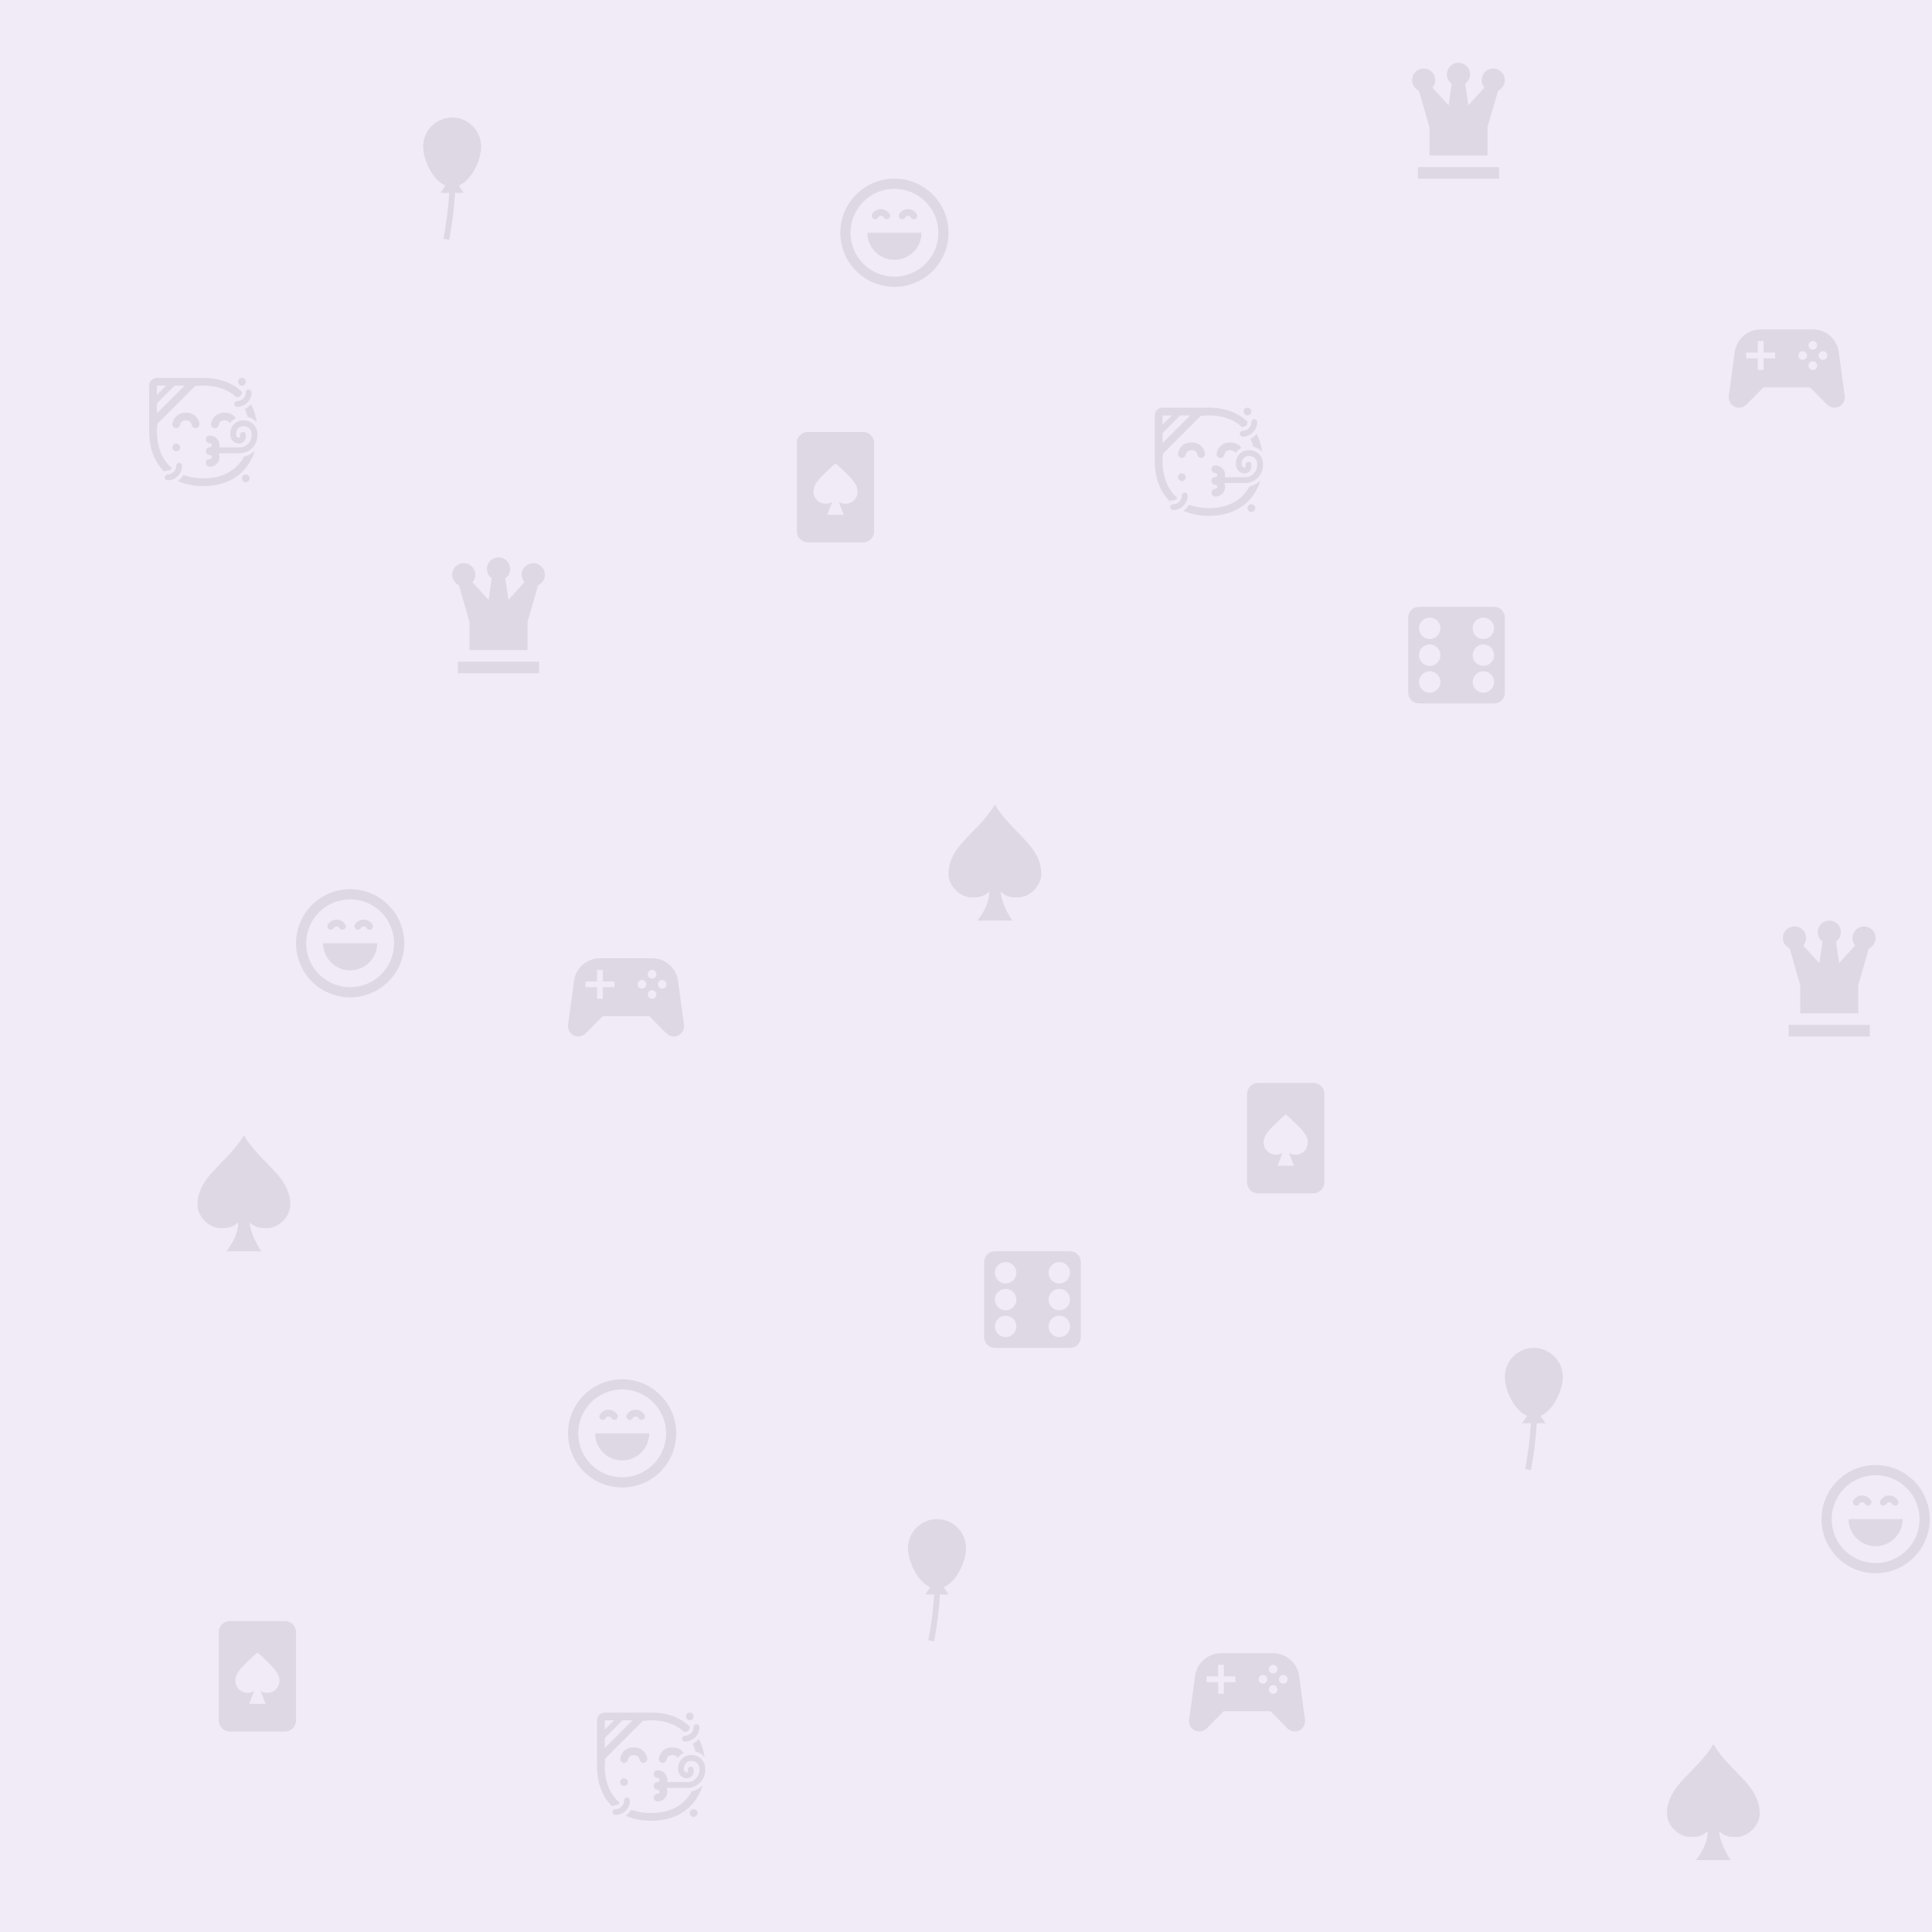 <svg width="500" height="500" viewBox="0 0 500 500" fill="none" xmlns="http://www.w3.org/2000/svg">
<rect width="500" height="500" fill="#F1EAF7"/>
<path d="M118.753 48.035L120.013 49.925H117.763C117.538 53.99 117.013 58.04 116.263 62.045L114.763 61.805C115.513 57.875 116.023 53.915 116.263 49.925H114.013L115.273 48.035C111.973 46.61 109.513 41.465 109.513 37.925C109.513 35.935 110.303 34.028 111.71 32.621C113.116 31.215 115.024 30.425 117.013 30.425C117.998 30.425 118.973 30.619 119.883 30.995C120.793 31.372 121.62 31.925 122.316 32.621C123.013 33.318 123.565 34.145 123.942 35.054C124.319 35.964 124.513 36.94 124.513 37.925C124.513 41.465 122.053 46.61 118.753 48.035Z" fill="black" fill-opacity="0.08"/>
<path d="M244.24 410.763L245.5 412.653H243.25C243.025 416.718 242.5 420.768 241.75 424.773L240.25 424.533C241 420.603 241.51 416.643 241.75 412.653H239.5L240.76 410.763C237.46 409.338 235 404.193 235 400.653C235 398.664 235.79 396.756 237.197 395.35C238.603 393.943 240.511 393.153 242.5 393.153C243.485 393.153 244.46 393.347 245.37 393.724C246.28 394.101 247.107 394.653 247.803 395.35C248.5 396.046 249.052 396.873 249.429 397.783C249.806 398.693 250 399.668 250 400.653C250 404.193 247.54 409.338 244.24 410.763Z" fill="black" fill-opacity="0.08"/>
<path d="M398.693 366.443L399.953 368.333H397.703C397.478 372.398 396.953 376.448 396.203 380.453L394.703 380.213C395.453 376.283 395.963 372.323 396.203 368.333H393.953L395.213 366.443C391.913 365.018 389.453 359.873 389.453 356.333C389.453 354.344 390.243 352.436 391.65 351.03C393.056 349.623 394.964 348.833 396.953 348.833C397.938 348.833 398.913 349.027 399.823 349.404C400.733 349.781 401.56 350.333 402.256 351.03C402.953 351.726 403.505 352.553 403.882 353.463C404.259 354.373 404.453 355.348 404.453 356.333C404.453 359.873 401.993 365.018 398.693 366.443Z" fill="black" fill-opacity="0.08"/>
<path d="M52.614 97.794H40.614C40.084 97.794 39.575 98.004 39.2 98.379C38.825 98.755 38.614 99.263 38.614 99.794V111.794C38.614 115.579 39.758 119.09 42.129 121.664C42.243 121.789 42.361 121.912 42.483 122.032C42.742 121.881 43.042 121.794 43.364 121.794C43.815 121.794 44.242 121.534 44.462 121.138C44.158 120.879 43.87 120.602 43.599 120.309C41.638 118.179 40.614 115.189 40.614 111.794C40.614 111.059 40.663 110.344 40.758 109.651L50.481 99.927C51.189 99.837 51.901 99.792 52.614 99.794C56.398 99.794 59.218 100.96 61.163 102.805C61.23 102.798 61.297 102.794 61.364 102.794C62.013 102.794 62.614 102.253 62.614 101.544C62.614 101.506 62.615 101.468 62.618 101.43C60.251 99.141 56.886 97.794 52.614 97.794ZM40.614 99.794H43.029L40.614 102.208V99.794ZM45.2 99.794H47.786L40.614 106.966V104.38L45.2 99.794ZM52.614 125.794C50.094 125.794 47.891 125.325 46.02 124.471C46.618 124.07 47.118 123.538 47.483 122.917C48.941 123.479 50.648 123.794 52.614 123.794C56.712 123.794 59.679 122.426 61.63 120.309C62.221 119.664 62.728 118.946 63.139 118.174C64.182 117.954 65.142 117.443 65.906 116.699C65.329 118.562 64.4 120.253 63.1 121.664C60.718 124.252 57.185 125.794 52.614 125.794Z" fill="black" fill-opacity="0.08"/>
<path d="M59.478 109.523C59.886 108.98 60.419 108.536 61.033 108.234C60.947 108.108 60.853 107.988 60.751 107.876C60.176 107.246 59.31 106.794 58.114 106.794C56.931 106.794 56.068 107.225 55.49 107.854C54.943 108.45 54.721 109.147 54.633 109.604C54.605 109.734 54.603 109.869 54.627 110C54.652 110.131 54.702 110.256 54.775 110.367C54.849 110.478 54.944 110.574 55.054 110.648C55.165 110.722 55.29 110.773 55.42 110.799C55.551 110.824 55.686 110.823 55.816 110.795C55.947 110.768 56.071 110.715 56.18 110.639C56.29 110.563 56.383 110.466 56.455 110.353C56.526 110.241 56.574 110.115 56.596 109.984C56.645 109.738 56.755 109.434 56.964 109.207C57.144 109.011 57.462 108.794 58.114 108.794C58.757 108.794 59.084 109.016 59.272 109.223C59.358 109.316 59.425 109.42 59.478 109.523ZM66.436 109.257C65.819 108.581 65.01 108.111 64.118 107.907C63.928 107.198 63.672 106.508 63.356 105.846C63.978 105.556 64.532 105.138 64.981 104.619C65.713 106.035 66.195 107.602 66.436 109.257ZM46.964 109.206C46.754 109.434 46.644 109.738 46.596 109.985C46.546 110.245 46.394 110.475 46.174 110.623C45.954 110.771 45.684 110.826 45.423 110.776C45.163 110.725 44.933 110.573 44.785 110.353C44.637 110.133 44.582 109.863 44.633 109.603C44.721 109.147 44.943 108.45 45.49 107.854C46.068 107.225 46.931 106.794 48.114 106.794C49.309 106.794 50.176 107.246 50.751 107.876C51.294 108.473 51.52 109.168 51.6 109.623C51.646 109.884 51.586 110.153 51.433 110.37C51.28 110.587 51.047 110.734 50.786 110.779C50.525 110.825 50.256 110.764 50.039 110.611C49.822 110.459 49.675 110.226 49.63 109.965C49.58 109.69 49.456 109.433 49.272 109.223C49.084 109.016 48.757 108.794 48.114 108.794C47.462 108.794 47.142 109.011 46.964 109.206ZM62.614 99.794C62.88 99.794 63.134 99.688 63.322 99.501C63.509 99.313 63.614 99.059 63.614 98.794C63.614 98.528 63.509 98.274 63.322 98.087C63.134 97.899 62.88 97.794 62.614 97.794C62.349 97.794 62.095 97.899 61.907 98.087C61.72 98.274 61.614 98.528 61.614 98.794C61.614 99.059 61.72 99.313 61.907 99.501C62.095 99.688 62.349 99.794 62.614 99.794ZM64.365 100.794C64.563 100.794 64.754 100.873 64.895 101.013C65.035 101.154 65.115 101.345 65.115 101.544C65.115 103.742 63.282 105.294 61.364 105.294C61.166 105.294 60.975 105.215 60.834 105.074C60.694 104.933 60.614 104.743 60.614 104.544C60.614 104.345 60.694 104.154 60.834 104.013C60.975 103.873 61.166 103.794 61.364 103.794C62.523 103.794 63.614 102.846 63.614 101.544C63.614 101.345 63.694 101.154 63.834 101.013C63.975 100.873 64.166 100.794 64.365 100.794ZM46.364 119.794C46.563 119.794 46.754 119.873 46.895 120.013C47.035 120.154 47.114 120.345 47.114 120.544C47.114 122.742 45.282 124.294 43.364 124.294C43.166 124.294 42.975 124.215 42.834 124.074C42.694 123.933 42.614 123.743 42.614 123.544C42.614 123.345 42.694 123.154 42.834 123.013C42.975 122.873 43.166 122.794 43.364 122.794C44.523 122.794 45.614 121.846 45.614 120.544C45.614 120.345 45.694 120.154 45.834 120.013C45.975 119.873 46.166 119.794 46.364 119.794ZM63.614 124.794C63.88 124.794 64.134 124.688 64.322 124.501C64.509 124.313 64.615 124.059 64.615 123.794C64.615 123.528 64.509 123.274 64.322 123.087C64.134 122.899 63.88 122.794 63.614 122.794C63.349 122.794 63.095 122.899 62.907 123.087C62.72 123.274 62.614 123.528 62.614 123.794C62.614 124.059 62.72 124.313 62.907 124.501C63.095 124.688 63.349 124.794 63.614 124.794ZM46.614 115.794C46.614 116.059 46.509 116.313 46.322 116.501C46.134 116.688 45.88 116.794 45.614 116.794C45.349 116.794 45.095 116.688 44.907 116.501C44.72 116.313 44.614 116.059 44.614 115.794C44.614 115.528 44.72 115.274 44.907 115.087C45.095 114.899 45.349 114.794 45.614 114.794C45.88 114.794 46.134 114.899 46.322 115.087C46.509 115.274 46.614 115.528 46.614 115.794ZM62.935 108.794C62.499 108.794 62.068 108.88 61.665 109.046C61.262 109.213 60.896 109.458 60.587 109.766C60.279 110.075 60.034 110.441 59.867 110.844C59.7 111.247 59.614 111.679 59.614 112.115V112.544C59.614 112.839 59.673 113.132 59.786 113.405C59.899 113.678 60.065 113.926 60.273 114.135C60.482 114.344 60.73 114.509 61.004 114.622C61.276 114.736 61.569 114.794 61.864 114.794C62.329 114.794 62.774 114.609 63.102 114.281C63.43 113.953 63.614 113.508 63.614 113.044V112.544C63.614 112.345 63.535 112.154 63.395 112.013C63.254 111.873 63.063 111.794 62.864 111.794C62.666 111.794 62.475 111.873 62.334 112.013C62.194 112.154 62.114 112.345 62.114 112.544V113.044C62.114 113.11 62.088 113.174 62.041 113.22C61.994 113.267 61.931 113.294 61.864 113.294C61.666 113.294 61.475 113.215 61.334 113.074C61.194 112.933 61.114 112.743 61.114 112.544V112.115C61.114 111.109 61.931 110.294 62.935 110.294H63.114C63.645 110.294 64.154 110.504 64.529 110.879C64.904 111.255 65.115 111.763 65.115 112.294V112.655C65.115 113.487 64.784 114.286 64.195 114.874C63.606 115.463 62.808 115.794 61.975 115.794H56.742C56.827 115.425 56.827 115.041 56.742 114.672C56.658 114.303 56.491 113.958 56.255 113.662C56.019 113.366 55.719 113.127 55.378 112.963C55.037 112.799 54.663 112.714 54.285 112.714C54.019 112.714 53.765 112.819 53.577 113.007C53.39 113.194 53.285 113.448 53.285 113.714C53.285 113.979 53.39 114.233 53.577 114.421C53.765 114.608 54.019 114.714 54.285 114.714C54.353 114.714 54.42 114.727 54.483 114.753C54.547 114.779 54.604 114.818 54.652 114.866C54.7 114.914 54.739 114.972 54.765 115.035C54.791 115.098 54.804 115.165 54.804 115.234C54.804 115.302 54.791 115.37 54.765 115.433C54.739 115.496 54.7 115.553 54.652 115.601C54.604 115.65 54.547 115.688 54.483 115.714C54.42 115.74 54.353 115.754 54.285 115.754C54.019 115.754 53.765 115.859 53.577 116.047C53.39 116.234 53.285 116.488 53.285 116.754C53.285 117.019 53.39 117.273 53.577 117.461C53.765 117.648 54.019 117.754 54.285 117.754C54.422 117.754 54.555 117.808 54.652 117.906C54.75 118.004 54.804 118.136 54.804 118.274C54.804 118.412 54.75 118.544 54.652 118.641C54.555 118.739 54.422 118.794 54.285 118.794C54.019 118.794 53.765 118.899 53.577 119.087C53.39 119.274 53.285 119.528 53.285 119.794C53.285 120.059 53.39 120.313 53.577 120.501C53.765 120.688 54.019 120.794 54.285 120.794C54.7 120.794 55.11 120.691 55.476 120.494C55.843 120.298 56.155 120.013 56.385 119.667C56.615 119.32 56.755 118.922 56.794 118.508C56.833 118.094 56.768 117.677 56.606 117.294H61.977C63.207 117.293 64.386 116.805 65.256 115.935C66.126 115.065 66.615 113.885 66.615 112.655V112.294C66.615 111.365 66.246 110.475 65.589 109.819C64.933 109.162 64.043 108.794 63.114 108.794H62.935Z" fill="black" fill-opacity="0.08"/>
<path d="M168.513 443.213H156.513C155.983 443.213 155.474 443.424 155.099 443.799C154.724 444.174 154.513 444.683 154.513 445.213V457.213C154.513 460.998 155.656 464.509 158.027 467.083C158.142 467.208 158.26 467.331 158.381 467.451C158.64 467.3 158.941 467.213 159.263 467.213C159.713 467.213 160.14 466.953 160.36 466.557C160.056 466.299 159.768 466.022 159.498 465.728C157.536 463.598 156.513 460.608 156.513 457.213C156.513 456.478 156.561 455.763 156.656 455.07L166.38 445.346C167.087 445.256 167.8 445.211 168.513 445.213C172.297 445.213 175.117 446.379 177.062 448.224C177.128 448.217 177.195 448.213 177.263 448.213C177.911 448.213 178.513 447.672 178.513 446.963C178.513 446.925 178.514 446.887 178.517 446.849C176.149 444.56 172.785 443.213 168.513 443.213ZM156.513 445.213H158.927L156.513 447.627V445.213ZM161.099 445.213H163.685L156.513 452.385V449.799L161.099 445.213ZM168.513 471.213C165.993 471.213 163.789 470.744 161.918 469.89C162.517 469.489 163.017 468.958 163.381 468.336C164.839 468.898 166.546 469.213 168.513 469.213C172.611 469.213 175.578 467.845 177.528 465.728C178.12 465.083 178.627 464.366 179.037 463.593C180.081 463.374 181.04 462.862 181.804 462.118C181.228 463.981 180.298 465.672 178.999 467.083C176.616 469.671 173.084 471.213 168.513 471.213Z" fill="black" fill-opacity="0.08"/>
<path d="M175.377 454.942C175.784 454.399 176.317 453.955 176.932 453.653C176.846 453.527 176.752 453.408 176.649 453.295C176.075 452.665 175.209 452.213 174.013 452.213C172.829 452.213 171.966 452.644 171.389 453.273C170.841 453.869 170.62 454.566 170.532 455.023C170.504 455.153 170.502 455.288 170.526 455.419C170.55 455.55 170.601 455.675 170.674 455.786C170.747 455.898 170.842 455.993 170.953 456.067C171.064 456.142 171.188 456.193 171.319 456.218C171.45 456.243 171.585 456.242 171.715 456.215C171.845 456.187 171.969 456.134 172.079 456.058C172.188 455.982 172.282 455.885 172.353 455.773C172.425 455.66 172.473 455.535 172.495 455.403C172.543 455.157 172.653 454.853 172.862 454.626C173.042 454.43 173.36 454.213 174.013 454.213C174.655 454.213 174.982 454.435 175.17 454.642C175.256 454.735 175.324 454.839 175.377 454.942ZM182.334 454.676C181.717 454.001 180.909 453.53 180.017 453.326C179.826 452.617 179.571 451.928 179.255 451.265C179.877 450.975 180.43 450.557 180.879 450.038C181.612 451.454 182.094 453.021 182.334 454.676ZM162.862 454.625C162.652 454.853 162.542 455.157 162.495 455.404C162.444 455.665 162.292 455.894 162.072 456.043C161.852 456.191 161.583 456.246 161.322 456.195C161.062 456.144 160.832 455.992 160.684 455.772C160.535 455.552 160.48 455.283 160.531 455.022C160.62 454.566 160.841 453.869 161.389 453.273C161.966 452.644 162.829 452.213 164.013 452.213C165.208 452.213 166.075 452.665 166.649 453.295C167.193 453.892 167.419 454.587 167.499 455.042C167.544 455.304 167.484 455.572 167.331 455.789C167.179 456.006 166.946 456.153 166.685 456.199C166.423 456.244 166.155 456.184 165.938 456.031C165.721 455.878 165.573 455.646 165.528 455.384C165.478 455.109 165.354 454.853 165.17 454.642C164.983 454.435 164.655 454.213 164.013 454.213C163.36 454.213 163.041 454.43 162.862 454.625ZM178.513 445.213C178.778 445.213 179.033 445.108 179.22 444.92C179.408 444.733 179.513 444.478 179.513 444.213C179.513 443.948 179.408 443.694 179.22 443.506C179.033 443.318 178.778 443.213 178.513 443.213C178.248 443.213 177.993 443.318 177.806 443.506C177.618 443.694 177.513 443.948 177.513 444.213C177.513 444.478 177.618 444.733 177.806 444.92C177.993 445.108 178.248 445.213 178.513 445.213ZM180.263 446.213C180.462 446.213 180.653 446.292 180.793 446.433C180.934 446.573 181.013 446.764 181.013 446.963C181.013 449.161 179.181 450.713 177.263 450.713C177.064 450.713 176.873 450.634 176.733 450.493C176.592 450.353 176.513 450.162 176.513 449.963C176.513 449.764 176.592 449.573 176.733 449.433C176.873 449.292 177.064 449.213 177.263 449.213C178.422 449.213 179.513 448.265 179.513 446.963C179.513 446.764 179.592 446.573 179.733 446.433C179.873 446.292 180.064 446.213 180.263 446.213ZM162.263 465.213C162.462 465.213 162.653 465.292 162.793 465.433C162.934 465.573 163.013 465.764 163.013 465.963C163.013 468.161 161.181 469.713 159.263 469.713C159.064 469.713 158.873 469.634 158.733 469.493C158.592 469.353 158.513 469.162 158.513 468.963C158.513 468.764 158.592 468.573 158.733 468.433C158.873 468.292 159.064 468.213 159.263 468.213C160.422 468.213 161.513 467.265 161.513 465.963C161.513 465.764 161.592 465.573 161.733 465.433C161.873 465.292 162.064 465.213 162.263 465.213ZM179.513 470.213C179.778 470.213 180.033 470.108 180.22 469.92C180.408 469.733 180.513 469.478 180.513 469.213C180.513 468.948 180.408 468.694 180.22 468.506C180.033 468.318 179.778 468.213 179.513 468.213C179.248 468.213 178.993 468.318 178.806 468.506C178.618 468.694 178.513 468.948 178.513 469.213C178.513 469.478 178.618 469.733 178.806 469.92C178.993 470.108 179.248 470.213 179.513 470.213ZM162.513 461.213C162.513 461.478 162.408 461.733 162.22 461.92C162.033 462.108 161.778 462.213 161.513 462.213C161.248 462.213 160.993 462.108 160.806 461.92C160.618 461.733 160.513 461.478 160.513 461.213C160.513 460.948 160.618 460.694 160.806 460.506C160.993 460.318 161.248 460.213 161.513 460.213C161.778 460.213 162.033 460.318 162.22 460.506C162.408 460.694 162.513 460.948 162.513 461.213ZM178.834 454.213C178.398 454.213 177.966 454.299 177.563 454.466C177.16 454.633 176.794 454.877 176.486 455.186C176.177 455.494 175.933 455.86 175.766 456.263C175.599 456.666 175.513 457.098 175.513 457.534V457.963C175.513 458.259 175.571 458.551 175.684 458.824C175.797 459.097 175.963 459.345 176.172 459.554C176.381 459.763 176.629 459.929 176.902 460.042C177.175 460.155 177.468 460.213 177.763 460.213C178.227 460.213 178.672 460.029 179 459.701C179.329 459.372 179.513 458.927 179.513 458.463V457.963C179.513 457.764 179.434 457.573 179.293 457.433C179.153 457.292 178.962 457.213 178.763 457.213C178.564 457.213 178.373 457.292 178.233 457.433C178.092 457.573 178.013 457.764 178.013 457.963V458.463C178.013 458.529 177.987 458.593 177.94 458.64C177.893 458.687 177.829 458.713 177.763 458.713C177.564 458.713 177.373 458.634 177.233 458.493C177.092 458.353 177.013 458.162 177.013 457.963V457.534C177.013 456.528 177.829 455.713 178.834 455.713H179.013C179.543 455.713 180.052 455.924 180.427 456.299C180.802 456.674 181.013 457.183 181.013 457.713V458.074C181.013 458.907 180.682 459.705 180.094 460.294C179.505 460.882 178.707 461.213 177.874 461.213H172.641C172.725 460.844 172.725 460.461 172.641 460.092C172.556 459.722 172.39 459.377 172.154 459.081C171.918 458.785 171.618 458.546 171.277 458.382C170.935 458.218 170.562 458.133 170.183 458.133C169.918 458.133 169.663 458.238 169.476 458.426C169.288 458.614 169.183 458.868 169.183 459.133C169.183 459.398 169.288 459.653 169.476 459.84C169.663 460.028 169.918 460.133 170.183 460.133C170.251 460.133 170.319 460.147 170.382 460.173C170.445 460.199 170.502 460.237 170.551 460.285C170.599 460.334 170.637 460.391 170.663 460.454C170.69 460.517 170.703 460.585 170.703 460.653C170.703 460.721 170.69 460.789 170.663 460.852C170.637 460.915 170.599 460.973 170.551 461.021C170.502 461.069 170.445 461.107 170.382 461.134C170.319 461.16 170.251 461.173 170.183 461.173C169.918 461.173 169.663 461.278 169.476 461.466C169.288 461.654 169.183 461.908 169.183 462.173C169.183 462.438 169.288 462.693 169.476 462.88C169.663 463.068 169.918 463.173 170.183 463.173C170.321 463.173 170.453 463.228 170.551 463.325C170.648 463.423 170.703 463.555 170.703 463.693C170.703 463.831 170.648 463.963 170.551 464.061C170.453 464.158 170.321 464.213 170.183 464.213C169.918 464.213 169.663 464.318 169.476 464.506C169.288 464.694 169.183 464.948 169.183 465.213C169.183 465.478 169.288 465.733 169.476 465.92C169.663 466.108 169.918 466.213 170.183 466.213C170.599 466.213 171.008 466.11 171.375 465.914C171.741 465.717 172.053 465.433 172.283 465.086C172.513 464.74 172.654 464.342 172.692 463.928C172.731 463.513 172.667 463.096 172.505 462.713H177.875C179.105 462.713 180.285 462.224 181.155 461.354C182.024 460.484 182.513 459.304 182.513 458.074V457.713C182.513 456.785 182.144 455.895 181.488 455.238C180.832 454.582 179.941 454.213 179.013 454.213H178.834Z" fill="black" fill-opacity="0.08"/>
<path d="M312.862 105.503H300.862C300.331 105.503 299.823 105.713 299.448 106.088C299.073 106.463 298.862 106.972 298.862 107.503V119.503C298.862 123.288 300.005 126.799 302.376 129.373C302.491 129.498 302.609 129.621 302.73 129.741C302.989 129.59 303.29 129.503 303.612 129.503C304.062 129.503 304.489 129.243 304.709 128.847C304.405 128.588 304.117 128.311 303.847 128.018C301.885 125.888 300.862 122.898 300.862 119.503C300.862 118.768 300.91 118.053 301.005 117.36L310.729 107.636C311.436 107.545 312.149 107.501 312.862 107.503C316.646 107.503 319.466 108.669 321.411 110.514C321.477 110.507 321.544 110.503 321.612 110.503C322.26 110.503 322.862 109.962 322.862 109.253C322.862 109.215 322.863 109.177 322.866 109.139C320.498 106.85 317.134 105.503 312.862 105.503ZM300.862 107.503H303.276L300.862 109.917V107.503ZM305.448 107.503H308.034L300.862 114.675V112.089L305.448 107.503ZM312.862 133.503C310.342 133.503 308.138 133.034 306.267 132.18C306.865 131.778 307.366 131.247 307.73 130.626C309.188 131.188 310.895 131.503 312.862 131.503C316.96 131.503 319.927 130.135 321.877 128.018C322.468 127.373 322.975 126.655 323.386 125.883C324.429 125.663 325.389 125.151 326.153 124.408C325.577 126.271 324.647 127.962 323.348 129.373C320.965 131.961 317.433 133.503 312.862 133.503Z" fill="black" fill-opacity="0.08"/>
<path d="M319.726 117.232C320.133 116.689 320.666 116.245 321.281 115.943C321.195 115.817 321.1 115.697 320.998 115.585C320.424 114.955 319.558 114.503 318.362 114.503C317.178 114.503 316.315 114.934 315.738 115.563C315.19 116.159 314.969 116.856 314.881 117.313C314.852 117.443 314.85 117.577 314.875 117.708C314.899 117.84 314.949 117.964 315.023 118.076C315.096 118.187 315.191 118.283 315.302 118.357C315.412 118.431 315.537 118.482 315.668 118.508C315.799 118.533 315.933 118.532 316.064 118.504C316.194 118.477 316.318 118.424 316.427 118.348C316.537 118.272 316.63 118.175 316.702 118.062C316.773 117.95 316.822 117.824 316.844 117.693C316.892 117.447 317.002 117.143 317.211 116.916C317.391 116.72 317.709 116.503 318.362 116.503C319.004 116.503 319.331 116.725 319.519 116.932C319.605 117.025 319.673 117.129 319.726 117.232ZM326.683 116.966C326.066 116.29 325.257 115.819 324.366 115.616C324.175 114.907 323.92 114.217 323.604 113.555C324.226 113.265 324.779 112.846 325.228 112.328C325.961 113.744 326.443 115.311 326.683 116.966ZM307.211 116.915C307.001 117.143 306.891 117.447 306.844 117.694C306.793 117.954 306.641 118.184 306.421 118.332C306.201 118.48 305.931 118.535 305.671 118.485C305.41 118.434 305.181 118.282 305.032 118.062C304.884 117.842 304.829 117.572 304.88 117.312C304.969 116.856 305.19 116.159 305.738 115.563C306.315 114.934 307.178 114.503 308.362 114.503C309.557 114.503 310.424 114.955 310.998 115.585C311.542 116.182 311.768 116.877 311.848 117.332C311.893 117.593 311.833 117.862 311.68 118.079C311.527 118.295 311.295 118.443 311.033 118.488C310.772 118.533 310.503 118.473 310.286 118.32C310.069 118.168 309.922 117.935 309.877 117.674C309.827 117.398 309.703 117.142 309.519 116.932C309.332 116.725 309.004 116.503 308.362 116.503C307.709 116.503 307.39 116.72 307.211 116.915ZM322.862 107.503C323.127 107.503 323.381 107.397 323.569 107.21C323.756 107.022 323.862 106.768 323.862 106.503C323.862 106.237 323.756 105.983 323.569 105.795C323.381 105.608 323.127 105.503 322.862 105.503C322.597 105.503 322.342 105.608 322.155 105.795C321.967 105.983 321.862 106.237 321.862 106.503C321.862 106.768 321.967 107.022 322.155 107.21C322.342 107.397 322.597 107.503 322.862 107.503ZM324.612 108.503C324.811 108.503 325.001 108.582 325.142 108.722C325.283 108.863 325.362 109.054 325.362 109.253C325.362 111.451 323.53 113.003 321.612 113.003C321.413 113.003 321.222 112.924 321.081 112.783C320.941 112.642 320.862 112.451 320.862 112.253C320.862 112.054 320.941 111.863 321.081 111.722C321.222 111.582 321.413 111.503 321.612 111.503C322.771 111.503 323.862 110.555 323.862 109.253C323.862 109.054 323.941 108.863 324.081 108.722C324.222 108.582 324.413 108.503 324.612 108.503ZM306.612 127.503C306.811 127.503 307.001 127.582 307.142 127.722C307.283 127.863 307.362 128.054 307.362 128.253C307.362 130.451 305.53 132.003 303.612 132.003C303.413 132.003 303.222 131.924 303.081 131.783C302.941 131.642 302.862 131.451 302.862 131.253C302.862 131.054 302.941 130.863 303.081 130.722C303.222 130.582 303.413 130.503 303.612 130.503C304.771 130.503 305.862 129.555 305.862 128.253C305.862 128.054 305.941 127.863 306.081 127.722C306.222 127.582 306.413 127.503 306.612 127.503ZM323.862 132.503C324.127 132.503 324.381 132.397 324.569 132.21C324.756 132.022 324.862 131.768 324.862 131.503C324.862 131.237 324.756 130.983 324.569 130.795C324.381 130.608 324.127 130.503 323.862 130.503C323.597 130.503 323.342 130.608 323.155 130.795C322.967 130.983 322.862 131.237 322.862 131.503C322.862 131.768 322.967 132.022 323.155 132.21C323.342 132.397 323.597 132.503 323.862 132.503ZM306.862 123.503C306.862 123.768 306.756 124.022 306.569 124.21C306.381 124.397 306.127 124.503 305.862 124.503C305.597 124.503 305.342 124.397 305.155 124.21C304.967 124.022 304.862 123.768 304.862 123.503C304.862 123.237 304.967 122.983 305.155 122.795C305.342 122.608 305.597 122.503 305.862 122.503C306.127 122.503 306.381 122.608 306.569 122.795C306.756 122.983 306.862 123.237 306.862 123.503ZM323.183 116.503C322.747 116.503 322.315 116.588 321.912 116.755C321.509 116.922 321.143 117.167 320.835 117.475C320.526 117.784 320.282 118.15 320.115 118.553C319.948 118.956 319.862 119.387 319.862 119.824V120.253C319.862 120.548 319.92 120.841 320.033 121.114C320.146 121.387 320.312 121.635 320.521 121.844C320.73 122.052 320.978 122.218 321.251 122.331C321.524 122.444 321.816 122.503 322.112 122.503C322.576 122.503 323.021 122.318 323.349 121.99C323.677 121.662 323.862 121.217 323.862 120.753V120.253C323.862 120.054 323.783 119.863 323.642 119.722C323.501 119.582 323.311 119.503 323.112 119.503C322.913 119.503 322.722 119.582 322.581 119.722C322.441 119.863 322.362 120.054 322.362 120.253V120.753C322.362 120.819 322.335 120.882 322.289 120.929C322.242 120.976 322.178 121.003 322.112 121.003C321.913 121.003 321.722 120.924 321.581 120.783C321.441 120.642 321.362 120.451 321.362 120.253V119.824C321.362 118.818 322.178 118.003 323.183 118.003H323.362C323.892 118.003 324.401 118.213 324.776 118.588C325.151 118.963 325.362 119.472 325.362 120.003V120.364C325.362 121.196 325.031 121.994 324.442 122.583C323.854 123.172 323.055 123.503 322.223 123.503H316.99C317.074 123.133 317.074 122.75 316.989 122.381C316.905 122.012 316.739 121.667 316.502 121.371C316.266 121.075 315.967 120.836 315.625 120.672C315.284 120.508 314.91 120.422 314.532 120.423C314.267 120.423 314.012 120.528 313.825 120.715C313.637 120.903 313.532 121.157 313.532 121.423C313.532 121.688 313.637 121.942 313.825 122.13C314.012 122.317 314.267 122.423 314.532 122.423C314.6 122.423 314.668 122.436 314.731 122.462C314.794 122.488 314.851 122.527 314.9 122.575C314.948 122.623 314.986 122.68 315.012 122.744C315.038 122.807 315.052 122.874 315.052 122.943C315.052 123.011 315.038 123.078 315.012 123.142C314.986 123.205 314.948 123.262 314.9 123.31C314.851 123.359 314.794 123.397 314.731 123.423C314.668 123.449 314.6 123.463 314.532 123.463C314.267 123.463 314.012 123.568 313.825 123.755C313.637 123.943 313.532 124.197 313.532 124.463C313.532 124.728 313.637 124.982 313.825 125.17C314.012 125.357 314.267 125.463 314.532 125.463C314.67 125.463 314.802 125.517 314.9 125.615C314.997 125.712 315.052 125.845 315.052 125.983C315.052 126.12 314.997 126.253 314.9 126.35C314.802 126.448 314.67 126.503 314.532 126.503C314.267 126.503 314.012 126.608 313.825 126.795C313.637 126.983 313.532 127.237 313.532 127.503C313.532 127.768 313.637 128.022 313.825 128.21C314.012 128.397 314.267 128.503 314.532 128.503C314.948 128.503 315.357 128.4 315.724 128.203C316.09 128.007 316.402 127.722 316.632 127.376C316.862 127.029 317.003 126.631 317.041 126.217C317.08 125.803 317.016 125.386 316.854 125.003H322.224C323.454 125.002 324.634 124.513 325.503 123.643C326.373 122.774 326.862 121.594 326.862 120.364V120.003C326.862 119.074 326.493 118.184 325.837 117.528C325.18 116.871 324.29 116.503 323.362 116.503H323.183Z" fill="black" fill-opacity="0.08"/>
<path fill-rule="evenodd" clip-rule="evenodd" d="M172.388 370.954C172.388 373.971 171.19 376.865 169.056 378.998C166.923 381.131 164.03 382.329 161.013 382.329C157.996 382.329 155.103 381.131 152.97 378.998C150.836 376.865 149.638 373.971 149.638 370.954C149.638 367.938 150.836 365.044 152.97 362.911C155.103 360.778 157.996 359.579 161.013 359.579C164.03 359.579 166.923 360.778 169.056 362.911C171.19 365.044 172.388 367.938 172.388 370.954ZM175.013 370.954C175.013 374.667 173.538 378.228 170.913 380.854C168.287 383.479 164.726 384.954 161.013 384.954C157.3 384.954 153.739 383.479 151.114 380.854C148.488 378.228 147.013 374.667 147.013 370.954C147.013 367.241 148.488 363.68 151.114 361.055C153.739 358.429 157.3 356.954 161.013 356.954C164.726 356.954 168.287 358.429 170.913 361.055C173.538 363.68 175.013 367.241 175.013 370.954ZM156.204 365.179C156.807 364.833 157.523 364.739 158.194 364.92C158.866 365.1 159.439 365.54 159.786 366.142C159.901 366.343 159.931 366.581 159.87 366.804C159.81 367.027 159.663 367.217 159.463 367.332C159.263 367.448 159.025 367.479 158.802 367.42C158.579 367.361 158.388 367.216 158.271 367.017C158.194 366.884 158.084 366.774 157.951 366.697C157.818 366.621 157.668 366.58 157.514 366.58C157.361 366.58 157.211 366.62 157.078 366.696C156.945 366.773 156.834 366.883 156.757 367.015C156.641 367.216 156.449 367.362 156.225 367.422C156 367.481 155.762 367.449 155.561 367.333C155.36 367.216 155.214 367.025 155.154 366.801C155.095 366.576 155.127 366.337 155.243 366.137C155.475 365.739 155.805 365.409 156.204 365.179ZM161.013 377.954C162.87 377.954 164.65 377.217 165.963 375.904C167.276 374.591 168.013 372.811 168.013 370.954H154.013C154.013 372.811 154.751 374.591 156.063 375.904C157.376 377.217 159.157 377.954 161.013 377.954ZM163.204 365.179C163.807 364.833 164.523 364.739 165.194 364.92C165.866 365.1 166.439 365.54 166.786 366.142C166.845 366.241 166.883 366.352 166.898 366.466C166.914 366.58 166.907 366.697 166.877 366.808C166.848 366.92 166.797 367.024 166.727 367.116C166.656 367.208 166.569 367.285 166.469 367.342C166.369 367.4 166.259 367.437 166.144 367.452C166.03 367.467 165.914 367.459 165.802 367.429C165.691 367.399 165.587 367.347 165.495 367.276C165.404 367.205 165.328 367.117 165.271 367.017C165.194 366.884 165.084 366.774 164.951 366.697C164.818 366.621 164.668 366.58 164.514 366.58C164.361 366.58 164.211 366.62 164.078 366.696C163.945 366.773 163.834 366.883 163.757 367.015C163.641 367.216 163.449 367.362 163.225 367.422C163 367.481 162.762 367.449 162.561 367.333C162.36 367.216 162.214 367.025 162.154 366.801C162.095 366.576 162.127 366.337 162.243 366.137C162.475 365.739 162.807 365.409 163.206 365.179H163.204Z" fill="black" fill-opacity="0.08"/>
<path fill-rule="evenodd" clip-rule="evenodd" d="M101.99 244.119C101.99 247.136 100.791 250.029 98.658 252.163C96.525 254.296 93.631 255.494 90.615 255.494C87.598 255.494 84.704 254.296 82.571 252.163C80.438 250.029 79.24 247.136 79.24 244.119C79.24 241.103 80.438 238.209 82.571 236.076C84.704 233.943 87.598 232.744 90.615 232.744C93.631 232.744 96.525 233.943 98.658 236.076C100.791 238.209 101.99 241.103 101.99 244.119ZM104.615 244.119C104.615 247.832 103.14 251.393 100.514 254.019C97.888 256.644 94.328 258.119 90.615 258.119C86.901 258.119 83.341 256.644 80.715 254.019C78.09 251.393 76.615 247.832 76.615 244.119C76.615 240.406 78.09 236.845 80.715 234.22C83.341 231.594 86.901 230.119 90.615 230.119C94.328 230.119 97.888 231.594 100.514 234.22C103.14 236.845 104.615 240.406 104.615 244.119ZM85.805 238.344C86.408 237.998 87.124 237.904 87.796 238.085C88.467 238.265 89.04 238.705 89.388 239.307C89.502 239.508 89.532 239.746 89.472 239.969C89.411 240.192 89.265 240.382 89.065 240.497C88.865 240.613 88.627 240.644 88.403 240.585C88.18 240.526 87.989 240.381 87.872 240.182C87.796 240.049 87.685 239.939 87.552 239.862C87.42 239.786 87.269 239.745 87.116 239.745C86.963 239.745 86.812 239.785 86.679 239.861C86.546 239.938 86.436 240.048 86.359 240.18C86.242 240.381 86.05 240.527 85.826 240.587C85.602 240.646 85.363 240.614 85.162 240.498C84.962 240.381 84.815 240.19 84.756 239.965C84.696 239.741 84.728 239.502 84.845 239.302C85.076 238.904 85.406 238.574 85.805 238.344ZM90.615 251.119C92.471 251.119 94.251 250.382 95.564 249.069C96.877 247.756 97.615 245.976 97.615 244.119H83.615C83.615 245.976 84.352 247.756 85.665 249.069C86.978 250.382 88.758 251.119 90.615 251.119ZM92.805 238.344C93.408 237.998 94.124 237.904 94.796 238.085C95.467 238.265 96.04 238.705 96.388 239.307C96.446 239.406 96.484 239.517 96.5 239.631C96.516 239.745 96.508 239.861 96.479 239.973C96.449 240.085 96.398 240.189 96.328 240.281C96.258 240.373 96.17 240.449 96.07 240.507C95.971 240.565 95.86 240.602 95.746 240.617C95.631 240.632 95.515 240.624 95.404 240.594C95.292 240.564 95.188 240.512 95.097 240.441C95.006 240.37 94.929 240.282 94.872 240.182C94.796 240.049 94.685 239.939 94.552 239.862C94.42 239.786 94.269 239.745 94.116 239.745C93.963 239.745 93.812 239.785 93.679 239.861C93.546 239.938 93.436 240.048 93.359 240.18C93.242 240.381 93.05 240.527 92.826 240.587C92.602 240.646 92.363 240.614 92.162 240.498C91.962 240.381 91.815 240.19 91.756 239.965C91.696 239.741 91.728 239.502 91.845 239.302C92.076 238.904 92.408 238.574 92.807 238.344H92.805Z" fill="black" fill-opacity="0.08"/>
<path fill-rule="evenodd" clip-rule="evenodd" d="M242.853 60.235C242.853 63.252 241.655 66.145 239.521 68.278C237.388 70.411 234.495 71.61 231.478 71.61C228.461 71.61 225.568 70.411 223.435 68.278C221.301 66.145 220.103 63.252 220.103 60.235C220.103 57.218 221.301 54.325 223.435 52.191C225.568 50.058 228.461 48.86 231.478 48.86C234.495 48.86 237.388 50.058 239.521 52.191C241.655 54.325 242.853 57.218 242.853 60.235ZM245.478 60.235C245.478 63.948 244.003 67.509 241.377 70.134C238.752 72.76 235.191 74.235 231.478 74.235C227.765 74.235 224.204 72.76 221.578 70.134C218.953 67.509 217.478 63.948 217.478 60.235C217.478 56.522 218.953 52.961 221.578 50.335C224.204 47.71 227.765 46.235 231.478 46.235C235.191 46.235 238.752 47.71 241.377 50.335C244.003 52.961 245.478 56.522 245.478 60.235ZM226.669 54.46C227.272 54.113 227.988 54.019 228.659 54.2C229.331 54.38 229.903 54.82 230.251 55.422C230.365 55.623 230.396 55.861 230.335 56.084C230.274 56.307 230.128 56.497 229.928 56.612C229.728 56.728 229.49 56.76 229.267 56.7C229.044 56.642 228.853 56.496 228.736 56.297C228.659 56.164 228.549 56.054 228.416 55.978C228.283 55.901 228.133 55.861 227.979 55.86C227.826 55.86 227.675 55.9 227.542 55.977C227.41 56.053 227.299 56.163 227.222 56.295C227.105 56.496 226.914 56.642 226.69 56.702C226.465 56.761 226.227 56.73 226.026 56.613C225.825 56.496 225.679 56.305 225.619 56.081C225.56 55.856 225.592 55.618 225.708 55.417C225.94 55.019 226.27 54.689 226.669 54.46ZM231.478 67.235C233.334 67.235 235.115 66.497 236.428 65.184C237.74 63.872 238.478 62.091 238.478 60.235H224.478C224.478 62.091 225.215 63.872 226.528 65.184C227.841 66.497 229.621 67.235 231.478 67.235ZM233.669 54.46C234.272 54.113 234.988 54.019 235.659 54.2C236.331 54.38 236.903 54.82 237.251 55.422C237.31 55.522 237.348 55.632 237.363 55.746C237.379 55.86 237.372 55.977 237.342 56.088C237.313 56.2 237.262 56.304 237.191 56.396C237.121 56.488 237.034 56.565 236.934 56.622C236.834 56.68 236.724 56.718 236.609 56.732C236.495 56.747 236.378 56.739 236.267 56.709C236.156 56.679 236.051 56.627 235.96 56.556C235.869 56.486 235.793 56.397 235.736 56.297C235.659 56.164 235.549 56.054 235.416 55.978C235.283 55.901 235.133 55.861 234.979 55.86C234.826 55.86 234.675 55.9 234.542 55.977C234.41 56.053 234.299 56.163 234.222 56.295C234.105 56.496 233.914 56.642 233.69 56.702C233.465 56.761 233.227 56.73 233.026 56.613C232.825 56.496 232.679 56.305 232.619 56.081C232.56 55.856 232.592 55.618 232.708 55.417C232.94 55.019 233.272 54.689 233.671 54.46H233.669Z" fill="black" fill-opacity="0.08"/>
<path fill-rule="evenodd" clip-rule="evenodd" d="M496.787 393.153C496.787 396.17 495.588 399.063 493.455 401.196C491.322 403.33 488.429 404.528 485.412 404.528C482.395 404.528 479.502 403.33 477.368 401.196C475.235 399.063 474.037 396.17 474.037 393.153C474.037 390.136 475.235 387.243 477.368 385.11C479.502 382.977 482.395 381.778 485.412 381.778C488.429 381.778 491.322 382.977 493.455 385.11C495.588 387.243 496.787 390.136 496.787 393.153ZM499.412 393.153C499.412 396.866 497.937 400.427 495.311 403.053C492.686 405.678 489.125 407.153 485.412 407.153C481.699 407.153 478.138 405.678 475.512 403.053C472.887 400.427 471.412 396.866 471.412 393.153C471.412 389.44 472.887 385.879 475.512 383.254C478.138 380.628 481.699 379.153 485.412 379.153C489.125 379.153 492.686 380.628 495.311 383.254C497.937 385.879 499.412 389.44 499.412 393.153ZM480.603 387.378C481.206 387.031 481.921 386.938 482.593 387.118C483.265 387.299 483.837 387.738 484.185 388.341C484.299 388.542 484.329 388.779 484.269 389.002C484.208 389.225 484.062 389.415 483.862 389.531C483.662 389.646 483.424 389.678 483.201 389.619C482.977 389.56 482.786 389.415 482.669 389.216C482.593 389.083 482.482 388.973 482.35 388.896C482.217 388.819 482.066 388.779 481.913 388.779C481.76 388.779 481.609 388.819 481.476 388.895C481.343 388.971 481.233 389.081 481.156 389.214C481.039 389.415 480.848 389.561 480.623 389.62C480.399 389.68 480.16 389.648 479.96 389.532C479.759 389.415 479.613 389.224 479.553 388.999C479.494 388.775 479.525 388.536 479.642 388.335C479.873 387.937 480.204 387.607 480.603 387.378ZM485.412 400.153C487.268 400.153 489.049 399.416 490.361 398.103C491.674 396.79 492.412 395.01 492.412 393.153H478.412C478.412 395.01 479.149 396.79 480.462 398.103C481.775 399.416 483.555 400.153 485.412 400.153ZM487.603 387.378C488.206 387.031 488.921 386.938 489.593 387.118C490.265 387.299 490.837 387.738 491.185 388.341C491.243 388.44 491.281 388.55 491.297 388.665C491.313 388.779 491.306 388.895 491.276 389.007C491.247 389.118 491.195 389.223 491.125 389.315C491.055 389.406 490.968 389.483 490.868 389.541C490.768 389.599 490.657 389.636 490.543 389.651C490.428 389.666 490.312 389.658 490.201 389.628C490.09 389.597 489.985 389.545 489.894 389.475C489.803 389.404 489.727 389.316 489.669 389.216C489.593 389.083 489.482 388.973 489.35 388.896C489.217 388.819 489.066 388.779 488.913 388.779C488.76 388.779 488.609 388.819 488.476 388.895C488.343 388.971 488.233 389.081 488.156 389.214C488.039 389.415 487.848 389.561 487.623 389.62C487.399 389.68 487.16 389.648 486.96 389.532C486.759 389.415 486.613 389.224 486.553 388.999C486.494 388.775 486.525 388.536 486.642 388.335C486.873 387.937 487.205 387.607 487.604 387.378H487.603Z" fill="black" fill-opacity="0.08"/>
<path d="M63.114 293.833C58.614 301.333 51.114 304.333 51.114 311.833C51.114 314.833 54.114 317.833 57.114 317.833C58.614 317.833 60.114 317.833 61.614 316.333C61.614 316.333 62.094 319.333 58.614 323.833H67.615C64.615 319.333 64.615 316.333 64.615 316.333C66.115 317.833 67.615 317.833 69.115 317.833C72.115 317.833 75.115 314.833 75.115 311.833C75.115 304.333 67.615 301.333 63.114 293.833Z" fill="black" fill-opacity="0.08"/>
<path d="M443.412 451.398C438.912 458.898 431.412 461.898 431.412 469.398C431.412 472.398 434.412 475.398 437.412 475.398C438.912 475.398 440.412 475.398 441.912 473.898C441.912 473.898 442.392 476.898 438.912 481.398H447.912C444.912 476.898 444.912 473.898 444.912 473.898C446.412 475.398 447.912 475.398 449.412 475.398C452.412 475.398 455.412 472.398 455.412 469.398C455.412 461.898 447.912 458.898 443.412 451.398Z" fill="black" fill-opacity="0.08"/>
<path d="M257.478 208.244C252.978 215.744 245.478 218.744 245.478 226.244C245.478 229.244 248.478 232.244 251.478 232.244C252.978 232.244 254.478 232.244 255.978 230.744C255.978 230.744 256.458 233.744 252.978 238.244H261.978C258.978 233.744 258.978 230.744 258.978 230.744C260.478 232.244 261.978 232.244 263.478 232.244C266.478 232.244 269.478 229.244 269.478 226.244C269.478 218.744 261.978 215.744 257.478 208.244Z" fill="black" fill-opacity="0.08"/>
<path d="M155.968 262.994L151.513 267.494C151.018 267.944 150.358 268.244 149.638 268.244C148.942 268.244 148.274 267.968 147.782 267.476C147.29 266.983 147.013 266.316 147.013 265.619V265.244L148.513 254.174C148.664 252.488 149.441 250.919 150.69 249.775C151.938 248.632 153.57 247.997 155.263 247.994H168.763C172.303 247.994 175.198 250.709 175.513 254.174L177.013 265.244V265.619C177.013 266.316 176.736 266.983 176.244 267.476C175.752 267.968 175.084 268.244 174.388 268.244C173.668 268.244 173.008 267.944 172.513 267.494L168.058 262.994H155.968ZM154.513 250.994V253.994H151.513V255.494H154.513V258.494H156.013V255.494H159.013V253.994H156.013V250.994H154.513ZM168.763 250.994C168.465 250.994 168.179 251.113 167.968 251.324C167.757 251.535 167.638 251.821 167.638 252.119C167.638 252.418 167.757 252.704 167.968 252.915C168.179 253.126 168.465 253.244 168.763 253.244C169.061 253.244 169.348 253.126 169.559 252.915C169.77 252.704 169.888 252.418 169.888 252.119C169.888 251.821 169.77 251.535 169.559 251.324C169.348 251.113 169.061 250.994 168.763 250.994ZM166.138 253.619C165.84 253.619 165.554 253.738 165.343 253.949C165.132 254.16 165.013 254.446 165.013 254.744C165.013 255.043 165.132 255.329 165.343 255.54C165.554 255.751 165.84 255.869 166.138 255.869C166.436 255.869 166.723 255.751 166.934 255.54C167.145 255.329 167.263 255.043 167.263 254.744C167.263 254.446 167.145 254.16 166.934 253.949C166.723 253.738 166.436 253.619 166.138 253.619ZM171.388 253.619C171.09 253.619 170.804 253.738 170.593 253.949C170.382 254.16 170.263 254.446 170.263 254.744C170.263 255.043 170.382 255.329 170.593 255.54C170.804 255.751 171.09 255.869 171.388 255.869C171.686 255.869 171.973 255.751 172.184 255.54C172.395 255.329 172.513 255.043 172.513 254.744C172.513 254.446 172.395 254.16 172.184 253.949C171.973 253.738 171.686 253.619 171.388 253.619ZM168.763 256.244C168.465 256.244 168.179 256.363 167.968 256.574C167.757 256.785 167.638 257.071 167.638 257.369C167.638 257.668 167.757 257.954 167.968 258.165C168.179 258.376 168.465 258.494 168.763 258.494C169.061 258.494 169.348 258.376 169.559 258.165C169.77 257.954 169.888 257.668 169.888 257.369C169.888 257.071 169.77 256.785 169.559 256.574C169.348 256.363 169.061 256.244 168.763 256.244Z" fill="black" fill-opacity="0.08"/>
<path d="M316.696 442.857L312.241 447.357C311.746 447.807 311.086 448.107 310.366 448.107C309.67 448.107 309.003 447.83 308.51 447.338C308.018 446.846 307.741 446.178 307.741 445.482V445.107L309.241 434.037C309.393 432.35 310.169 430.781 311.418 429.638C312.667 428.494 314.298 427.859 315.991 427.857H329.491C333.031 427.857 335.926 430.572 336.241 434.037L337.741 445.107V445.482C337.741 446.178 337.465 446.846 336.973 447.338C336.48 447.83 335.813 448.107 335.116 448.107C334.396 448.107 333.736 447.807 333.241 447.357L328.786 442.857H316.696ZM315.241 430.857V433.857H312.241V435.357H315.241V438.357H316.741V435.357H319.741V433.857H316.741V430.857H315.241ZM329.491 430.857C329.193 430.857 328.907 430.975 328.696 431.186C328.485 431.397 328.366 431.683 328.366 431.982C328.366 432.28 328.485 432.566 328.696 432.777C328.907 432.988 329.193 433.107 329.491 433.107C329.79 433.107 330.076 432.988 330.287 432.777C330.498 432.566 330.616 432.28 330.616 431.982C330.616 431.683 330.498 431.397 330.287 431.186C330.076 430.975 329.79 430.857 329.491 430.857ZM326.866 433.482C326.568 433.482 326.282 433.6 326.071 433.811C325.86 434.022 325.741 434.308 325.741 434.607C325.741 434.905 325.86 435.191 326.071 435.402C326.282 435.613 326.568 435.732 326.866 435.732C327.165 435.732 327.451 435.613 327.662 435.402C327.873 435.191 327.991 434.905 327.991 434.607C327.991 434.308 327.873 434.022 327.662 433.811C327.451 433.6 327.165 433.482 326.866 433.482ZM332.116 433.482C331.818 433.482 331.532 433.6 331.321 433.811C331.11 434.022 330.991 434.308 330.991 434.607C330.991 434.905 331.11 435.191 331.321 435.402C331.532 435.613 331.818 435.732 332.116 435.732C332.415 435.732 332.701 435.613 332.912 435.402C333.123 435.191 333.241 434.905 333.241 434.607C333.241 434.308 333.123 434.022 332.912 433.811C332.701 433.6 332.415 433.482 332.116 433.482ZM329.491 436.107C329.193 436.107 328.907 436.225 328.696 436.436C328.485 436.647 328.366 436.933 328.366 437.232C328.366 437.53 328.485 437.816 328.696 438.027C328.907 438.238 329.193 438.357 329.491 438.357C329.79 438.357 330.076 438.238 330.287 438.027C330.498 437.816 330.616 437.53 330.616 437.232C330.616 436.933 330.498 436.647 330.287 436.436C330.076 436.225 329.79 436.107 329.491 436.107Z" fill="black" fill-opacity="0.08"/>
<path d="M456.367 100.253L451.912 104.753C451.417 105.203 450.757 105.503 450.037 105.503C449.341 105.503 448.673 105.226 448.181 104.734C447.688 104.241 447.412 103.574 447.412 102.878V102.503L448.912 91.433C449.063 89.746 449.839 88.177 451.088 87.034C452.337 85.89 453.968 85.255 455.662 85.253H469.162C472.702 85.253 475.597 87.968 475.912 91.433L477.412 102.503V102.878C477.412 103.574 477.135 104.241 476.643 104.734C476.151 105.226 475.483 105.503 474.787 105.503C474.067 105.503 473.407 105.203 472.912 104.753L468.457 100.253H456.367ZM454.912 88.253V91.253H451.912V92.753H454.912V95.753H456.412V92.753H459.412V91.253H456.412V88.253H454.912ZM469.162 88.253C468.863 88.253 468.577 88.371 468.366 88.582C468.155 88.793 468.037 89.079 468.037 89.378C468.037 89.676 468.155 89.962 468.366 90.173C468.577 90.384 468.863 90.503 469.162 90.503C469.46 90.503 469.746 90.384 469.957 90.173C470.168 89.962 470.287 89.676 470.287 89.378C470.287 89.079 470.168 88.793 469.957 88.582C469.746 88.371 469.46 88.253 469.162 88.253ZM466.537 90.878C466.238 90.878 465.952 90.996 465.741 91.207C465.53 91.418 465.412 91.704 465.412 92.003C465.412 92.301 465.53 92.587 465.741 92.798C465.952 93.009 466.238 93.128 466.537 93.128C466.835 93.128 467.121 93.009 467.332 92.798C467.543 92.587 467.662 92.301 467.662 92.003C467.662 91.704 467.543 91.418 467.332 91.207C467.121 90.996 466.835 90.878 466.537 90.878ZM471.787 90.878C471.488 90.878 471.202 90.996 470.991 91.207C470.78 91.418 470.662 91.704 470.662 92.003C470.662 92.301 470.78 92.587 470.991 92.798C471.202 93.009 471.488 93.128 471.787 93.128C472.085 93.128 472.371 93.009 472.582 92.798C472.793 92.587 472.912 92.301 472.912 92.003C472.912 91.704 472.793 91.418 472.582 91.207C472.371 90.996 472.085 90.878 471.787 90.878ZM469.162 93.503C468.863 93.503 468.577 93.621 468.366 93.832C468.155 94.043 468.037 94.329 468.037 94.628C468.037 94.926 468.155 95.212 468.366 95.423C468.577 95.634 468.863 95.753 469.162 95.753C469.46 95.753 469.746 95.634 469.957 95.423C470.168 95.212 470.287 94.926 470.287 94.628C470.287 94.329 470.168 94.043 469.957 93.832C469.746 93.621 469.46 93.503 469.162 93.503Z" fill="black" fill-opacity="0.08"/>
<path d="M138.013 145.736C138.809 145.736 139.572 146.052 140.134 146.615C140.697 147.178 141.013 147.941 141.013 148.736C141.013 149.951 140.263 150.986 139.258 151.466L136.513 160.961V168.236H121.513V160.961L118.768 151.466C117.763 150.986 117.013 149.951 117.013 148.736C117.013 147.941 117.329 147.178 117.892 146.615C118.454 146.052 119.217 145.736 120.013 145.736C120.809 145.736 121.572 146.052 122.134 146.615C122.697 147.178 123.013 147.941 123.013 148.736C123.013 149.486 122.743 150.161 122.263 150.686L126.463 155.261L127.258 149.666C126.508 149.126 126.013 148.241 126.013 147.236C126.013 146.441 126.329 145.678 126.892 145.115C127.454 144.552 128.217 144.236 129.013 144.236C129.809 144.236 130.572 144.552 131.134 145.115C131.697 145.678 132.013 146.441 132.013 147.236C132.013 148.241 131.518 149.126 130.768 149.666L131.563 155.261L135.718 150.671C135.262 150.13 135.012 149.444 135.013 148.736C135.013 147.941 135.329 147.178 135.892 146.615C136.454 146.052 137.217 145.736 138.013 145.736ZM118.513 171.236H139.513V174.236H118.513V171.236Z" fill="black" fill-opacity="0.08"/>
<path d="M482.412 239.744C483.207 239.744 483.97 240.06 484.533 240.623C485.096 241.186 485.412 241.949 485.412 242.744C485.412 243.959 484.662 244.994 483.657 245.474L480.912 254.969V262.244H465.912V254.969L463.167 245.474C462.162 244.994 461.412 243.959 461.412 242.744C461.412 241.949 461.728 241.186 462.29 240.623C462.853 240.06 463.616 239.744 464.412 239.744C465.207 239.744 465.97 240.06 466.533 240.623C467.096 241.186 467.412 241.949 467.412 242.744C467.412 243.494 467.142 244.169 466.662 244.694L470.862 249.269L471.657 243.674C470.907 243.134 470.412 242.249 470.412 241.244C470.412 240.449 470.728 239.686 471.29 239.123C471.853 238.56 472.616 238.244 473.412 238.244C474.207 238.244 474.97 238.56 475.533 239.123C476.096 239.686 476.412 240.449 476.412 241.244C476.412 242.249 475.917 243.134 475.167 243.674L475.962 249.269L480.117 244.679C479.661 244.138 479.411 243.452 479.412 242.744C479.412 241.949 479.728 241.186 480.29 240.623C480.853 240.06 481.616 239.744 482.412 239.744ZM462.912 265.244H483.912V268.244H462.912V265.244Z" fill="black" fill-opacity="0.08"/>
<path d="M386.453 17.735C387.249 17.735 388.012 18.051 388.575 18.613C389.137 19.176 389.453 19.939 389.453 20.735C389.453 21.95 388.703 22.985 387.698 23.465L384.953 32.96V40.235H369.953V32.96L367.208 23.465C366.203 22.985 365.453 21.95 365.453 20.735C365.453 19.939 365.769 19.176 366.332 18.613C366.894 18.051 367.658 17.735 368.453 17.735C369.249 17.735 370.012 18.051 370.575 18.613C371.137 19.176 371.453 19.939 371.453 20.735C371.453 21.485 371.183 22.16 370.703 22.685L374.903 27.26L375.698 21.665C374.948 21.125 374.453 20.24 374.453 19.235C374.453 18.439 374.769 17.676 375.332 17.113C375.894 16.551 376.658 16.235 377.453 16.235C378.249 16.235 379.012 16.551 379.575 17.113C380.137 17.676 380.453 18.439 380.453 19.235C380.453 20.24 379.958 21.125 379.208 21.665L380.003 27.26L384.158 22.67C383.702 22.128 383.452 21.443 383.453 20.735C383.453 19.939 383.769 19.176 384.332 18.613C384.894 18.051 385.658 17.735 386.453 17.735ZM366.953 43.235H387.953V46.235H366.953V43.235Z" fill="black" fill-opacity="0.08"/>
<path d="M73.757 419.535H59.472C57.9 419.535 56.614 420.821 56.614 422.392V445.25C56.614 446.821 57.9 448.107 59.472 448.107H73.757C75.329 448.107 76.615 446.821 76.615 445.25V422.392C76.615 420.821 75.329 419.535 73.757 419.535ZM69.186 438.107C68.615 438.107 68.043 437.964 67.472 437.678L68.757 440.964H64.472L65.757 437.678C65.186 437.964 64.615 438.107 64.043 438.107C62.329 438.107 60.9 436.678 60.9 434.964C60.9 432.821 62.9 431.107 65.757 428.392L66.615 427.678L67.472 428.392C70.329 431.107 72.329 432.821 72.329 434.964C72.329 436.821 70.9 438.107 69.186 438.107Z" fill="black" fill-opacity="0.08"/>
<path d="M223.368 111.794H209.082C207.511 111.794 206.225 113.079 206.225 114.651V137.508C206.225 139.079 207.511 140.365 209.082 140.365H223.368C224.939 140.365 226.225 139.079 226.225 137.508V114.651C226.225 113.079 224.939 111.794 223.368 111.794ZM218.796 130.365C218.225 130.365 217.653 130.222 217.082 129.937L218.368 133.222H214.082L215.368 129.937C214.796 130.222 214.225 130.365 213.653 130.365C211.939 130.365 210.511 128.937 210.511 127.222C210.511 125.079 212.511 123.365 215.368 120.651L216.225 119.937L217.082 120.651C219.939 123.365 221.939 125.079 221.939 127.222C221.939 129.079 220.511 130.365 218.796 130.365Z" fill="black" fill-opacity="0.08"/>
<path d="M339.884 280.262H325.599C324.027 280.262 322.741 281.547 322.741 283.119V305.976C322.741 307.547 324.027 308.833 325.599 308.833H339.884C341.456 308.833 342.741 307.547 342.741 305.976V283.119C342.741 281.547 341.456 280.262 339.884 280.262ZM335.313 298.833C334.741 298.833 334.17 298.69 333.599 298.404L334.884 301.69H330.599L331.884 298.404C331.313 298.69 330.741 298.833 330.17 298.833C328.456 298.833 327.027 297.404 327.027 295.69C327.027 293.547 329.027 291.833 331.884 289.119L332.741 288.404L333.599 289.119C336.456 291.833 338.456 293.547 338.456 295.69C338.456 297.547 337.027 298.833 335.313 298.833Z" fill="black" fill-opacity="0.08"/>
<path d="M257.484 323.833H276.928C277.665 323.833 278.372 324.126 278.893 324.647C279.414 325.168 279.706 325.874 279.706 326.611V346.055C279.706 346.792 279.414 347.499 278.893 348.019C278.372 348.54 277.665 348.833 276.928 348.833H257.484C256.747 348.833 256.041 348.54 255.52 348.019C254.999 347.499 254.706 346.792 254.706 346.055V326.611C254.706 325.874 254.999 325.168 255.52 324.647C256.041 324.126 256.747 323.833 257.484 323.833ZM260.262 326.611C259.525 326.611 258.818 326.904 258.298 327.424C257.777 327.945 257.484 328.652 257.484 329.389C257.484 330.125 257.777 330.832 258.298 331.353C258.818 331.874 259.525 332.166 260.262 332.166C260.998 332.166 261.705 331.874 262.226 331.353C262.747 330.832 263.04 330.125 263.04 329.389C263.04 328.652 262.747 327.945 262.226 327.424C261.705 326.904 260.998 326.611 260.262 326.611ZM274.151 340.5C273.414 340.5 272.707 340.792 272.186 341.313C271.666 341.834 271.373 342.541 271.373 343.278C271.373 344.014 271.666 344.721 272.186 345.242C272.707 345.763 273.414 346.055 274.151 346.055C274.887 346.055 275.594 345.763 276.115 345.242C276.636 344.721 276.928 344.014 276.928 343.278C276.928 342.541 276.636 341.834 276.115 341.313C275.594 340.792 274.887 340.5 274.151 340.5ZM274.151 333.555C273.414 333.555 272.707 333.848 272.186 334.369C271.666 334.89 271.373 335.596 271.373 336.333C271.373 337.07 271.666 337.776 272.186 338.297C272.707 338.818 273.414 339.111 274.151 339.111C274.887 339.111 275.594 338.818 276.115 338.297C276.636 337.776 276.928 337.07 276.928 336.333C276.928 335.596 276.636 334.89 276.115 334.369C275.594 333.848 274.887 333.555 274.151 333.555ZM274.151 326.611C273.414 326.611 272.707 326.904 272.186 327.424C271.666 327.945 271.373 328.652 271.373 329.389C271.373 330.125 271.666 330.832 272.186 331.353C272.707 331.874 273.414 332.166 274.151 332.166C274.887 332.166 275.594 331.874 276.115 331.353C276.636 330.832 276.928 330.125 276.928 329.389C276.928 328.652 276.636 327.945 276.115 327.424C275.594 326.904 274.887 326.611 274.151 326.611ZM260.262 333.555C259.525 333.555 258.818 333.848 258.298 334.369C257.777 334.89 257.484 335.596 257.484 336.333C257.484 337.07 257.777 337.776 258.298 338.297C258.818 338.818 259.525 339.111 260.262 339.111C260.998 339.111 261.705 338.818 262.226 338.297C262.747 337.776 263.04 337.07 263.04 336.333C263.04 335.596 262.747 334.89 262.226 334.369C261.705 333.848 260.998 333.555 260.262 333.555ZM260.262 340.5C259.525 340.5 258.818 340.792 258.298 341.313C257.777 341.834 257.484 342.541 257.484 343.278C257.484 344.014 257.777 344.721 258.298 345.242C258.818 345.763 259.525 346.055 260.262 346.055C260.998 346.055 261.705 345.763 262.226 345.242C262.747 344.721 263.04 344.014 263.04 343.278C263.04 342.541 262.747 341.834 262.226 341.313C261.705 340.792 260.998 340.5 260.262 340.5Z" fill="black" fill-opacity="0.08"/>
<path d="M367.231 157.054H386.675C387.412 157.054 388.119 157.346 388.64 157.867C389.161 158.388 389.453 159.095 389.453 159.832V179.276C389.453 180.013 389.161 180.719 388.64 181.24C388.119 181.761 387.412 182.054 386.675 182.054H367.231C366.494 182.054 365.788 181.761 365.267 181.24C364.746 180.719 364.453 180.013 364.453 179.276V159.832C364.453 159.095 364.746 158.388 365.267 157.867C365.788 157.346 366.494 157.054 367.231 157.054ZM370.009 159.832C369.272 159.832 368.565 160.124 368.045 160.645C367.524 161.166 367.231 161.873 367.231 162.609C367.231 163.346 367.524 164.053 368.045 164.574C368.565 165.094 369.272 165.387 370.009 165.387C370.745 165.387 371.452 165.094 371.973 164.574C372.494 164.053 372.787 163.346 372.787 162.609C372.787 161.873 372.494 161.166 371.973 160.645C371.452 160.124 370.745 159.832 370.009 159.832ZM383.898 173.72C383.161 173.72 382.454 174.013 381.933 174.534C381.413 175.055 381.12 175.762 381.12 176.498C381.12 177.235 381.413 177.941 381.933 178.462C382.454 178.983 383.161 179.276 383.898 179.276C384.634 179.276 385.341 178.983 385.862 178.462C386.383 177.941 386.675 177.235 386.675 176.498C386.675 175.762 386.383 175.055 385.862 174.534C385.341 174.013 384.634 173.72 383.898 173.72ZM383.898 166.776C383.161 166.776 382.454 167.069 381.933 167.59C381.413 168.111 381.12 168.817 381.12 169.554C381.12 170.29 381.413 170.997 381.933 171.518C382.454 172.039 383.161 172.332 383.898 172.332C384.634 172.332 385.341 172.039 385.862 171.518C386.383 170.997 386.675 170.29 386.675 169.554C386.675 168.817 386.383 168.111 385.862 167.59C385.341 167.069 384.634 166.776 383.898 166.776ZM383.898 159.832C383.161 159.832 382.454 160.124 381.933 160.645C381.413 161.166 381.12 161.873 381.12 162.609C381.12 163.346 381.413 164.053 381.933 164.574C382.454 165.094 383.161 165.387 383.898 165.387C384.634 165.387 385.341 165.094 385.862 164.574C386.383 164.053 386.675 163.346 386.675 162.609C386.675 161.873 386.383 161.166 385.862 160.645C385.341 160.124 384.634 159.832 383.898 159.832ZM370.009 166.776C369.272 166.776 368.565 167.069 368.045 167.59C367.524 168.111 367.231 168.817 367.231 169.554C367.231 170.29 367.524 170.997 368.045 171.518C368.565 172.039 369.272 172.332 370.009 172.332C370.745 172.332 371.452 172.039 371.973 171.518C372.494 170.997 372.787 170.29 372.787 169.554C372.787 168.817 372.494 168.111 371.973 167.59C371.452 167.069 370.745 166.776 370.009 166.776ZM370.009 173.72C369.272 173.72 368.565 174.013 368.045 174.534C367.524 175.055 367.231 175.762 367.231 176.498C367.231 177.235 367.524 177.941 368.045 178.462C368.565 178.983 369.272 179.276 370.009 179.276C370.745 179.276 371.452 178.983 371.973 178.462C372.494 177.941 372.787 177.235 372.787 176.498C372.787 175.762 372.494 175.055 371.973 174.534C371.452 174.013 370.745 173.72 370.009 173.72Z" fill="black" fill-opacity="0.08"/>
</svg>
